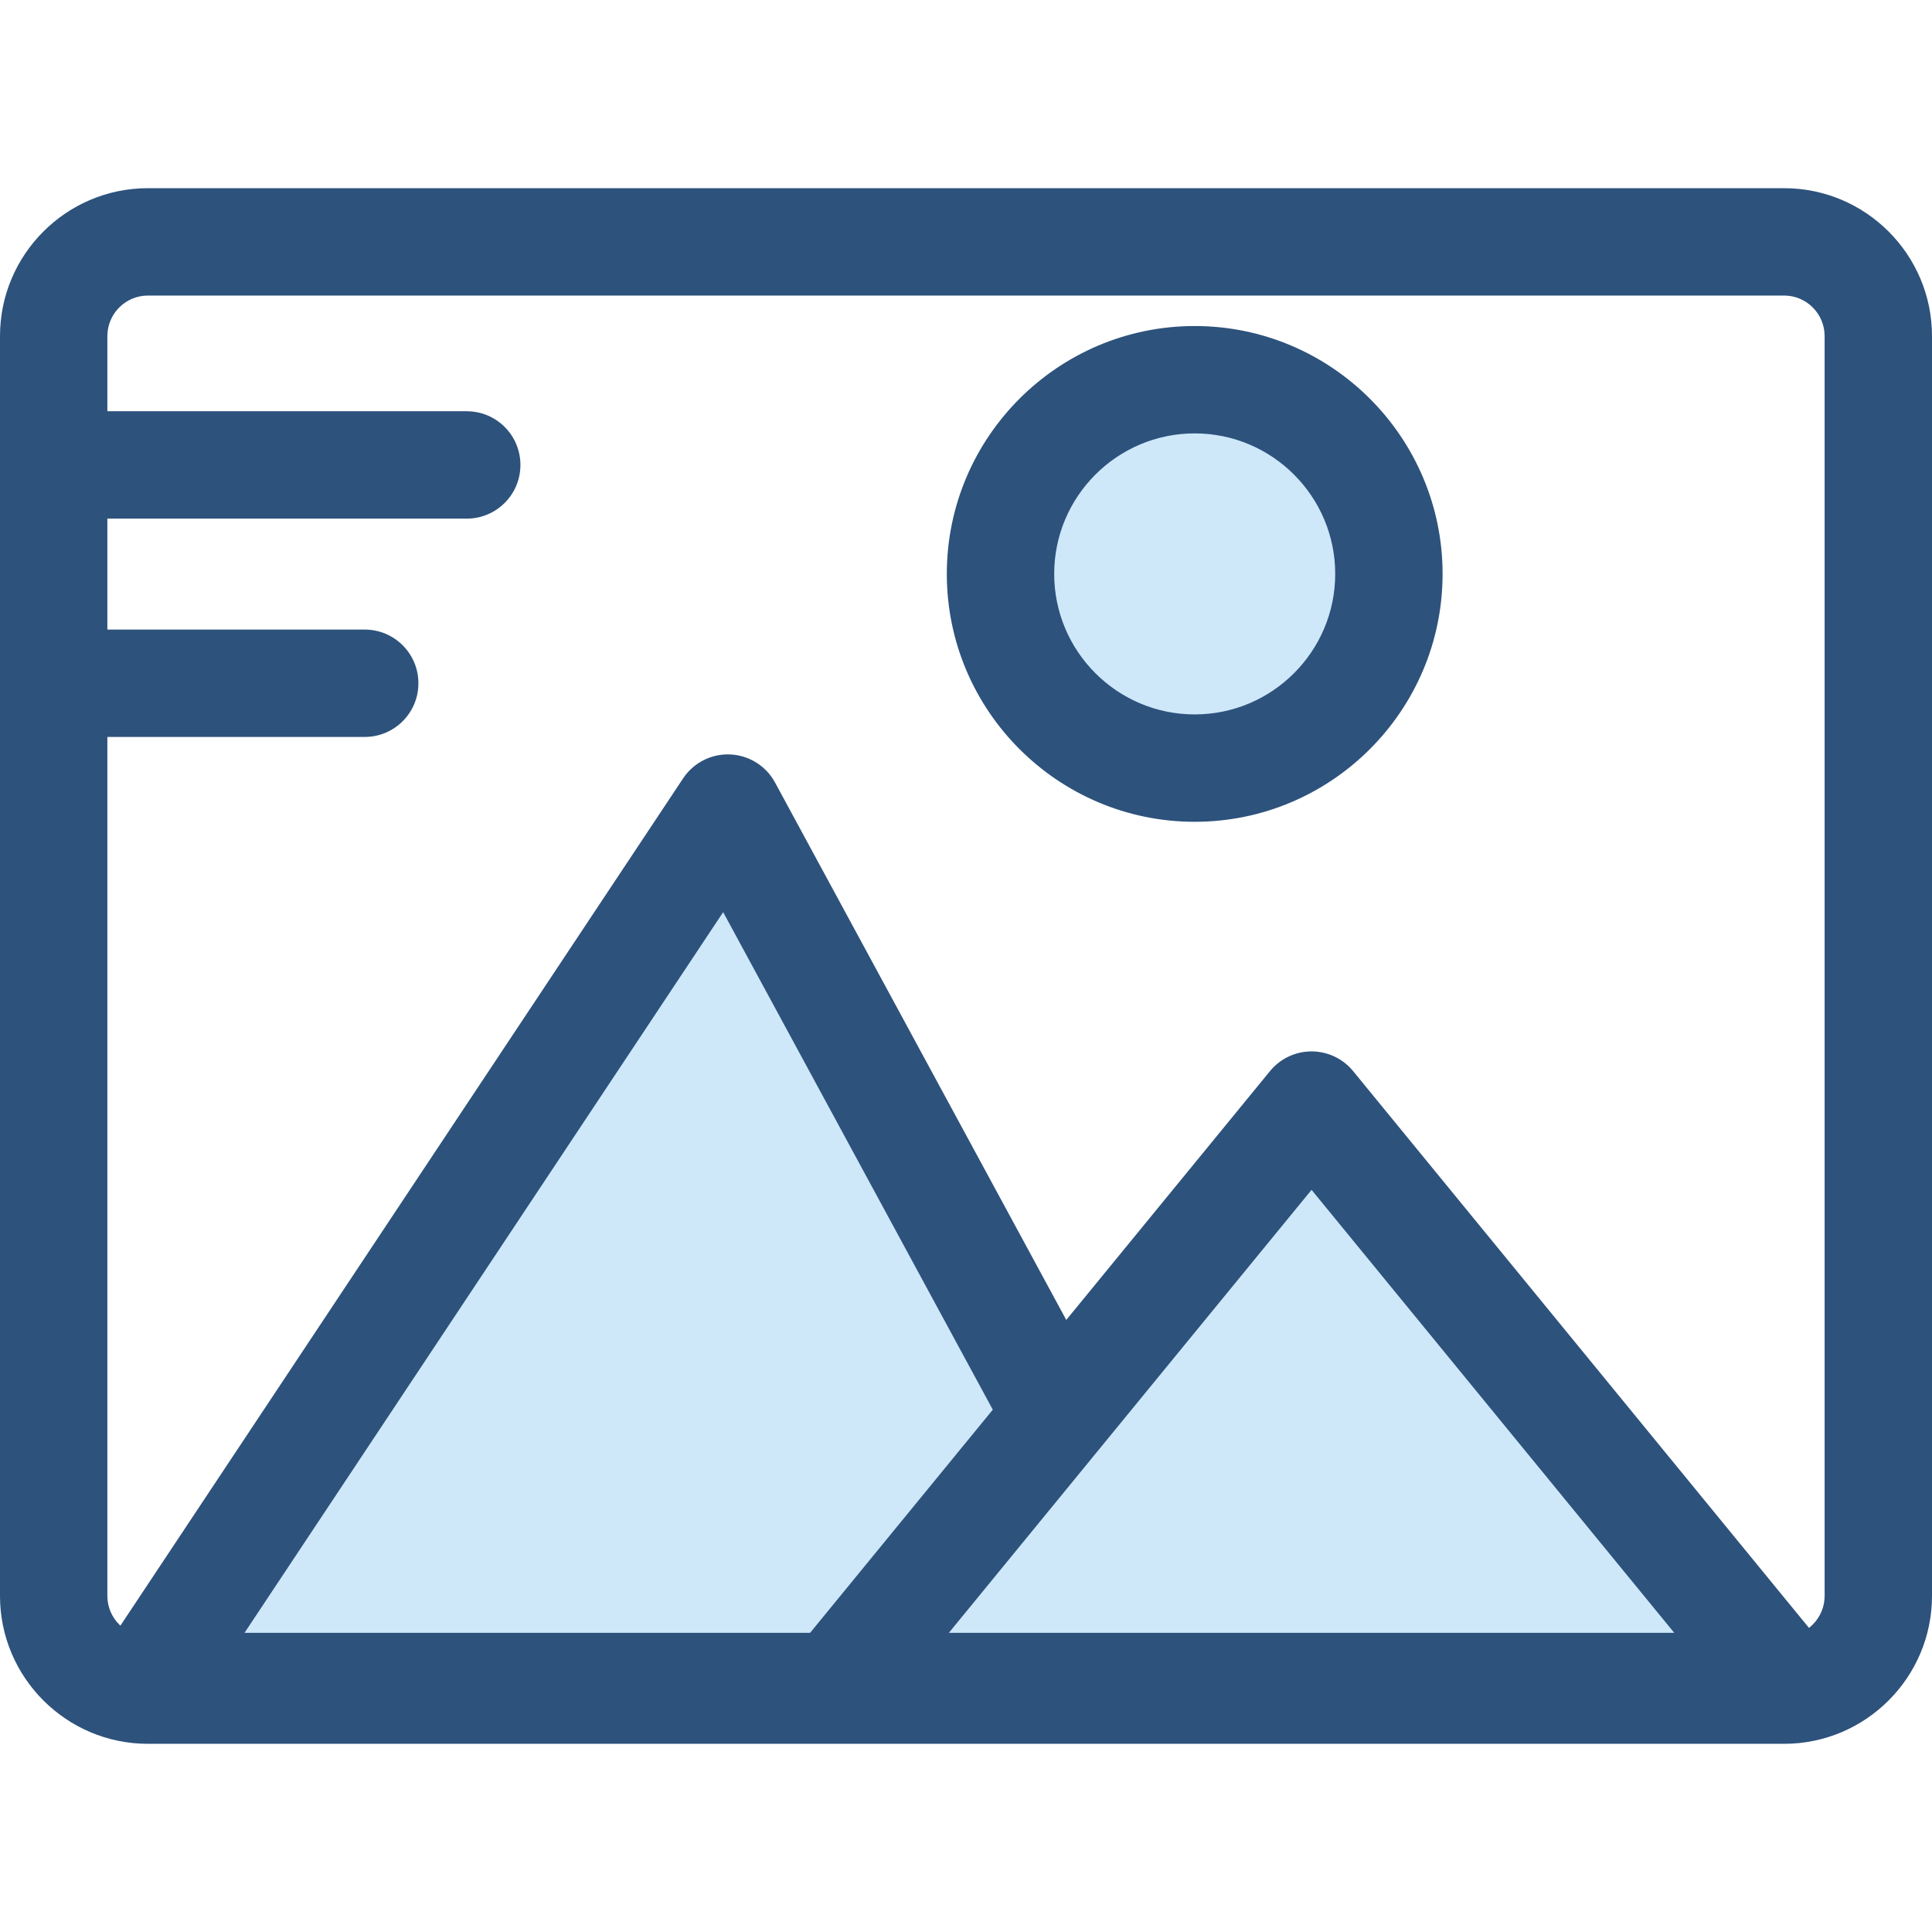 <?xml version="1.0" encoding="iso-8859-1"?>
<!-- Generator: Adobe Illustrator 19.0.0, SVG Export Plug-In . SVG Version: 6.00 Build 0)  -->
<svg version="1.1" id="Layer_1" xmlns="http://www.w3.org/2000/svg" xmlns:xlink="http://www.w3.org/1999/xlink" x="0px" y="0px"
	 viewBox="0 0 512 512" style="enable-background:new 0 0 512 512;" xml:space="preserve">
<circle style="fill:#CEE8FA;" cx="316.611" cy="152.088" r="51.46"/>
<path style="fill:#2D527C;" d="M316.608,217.784c-36.222,0-65.691-29.469-65.691-65.691s29.469-65.691,65.691-65.691
	s65.691,29.469,65.691,65.691S352.831,217.784,316.608,217.784z M316.608,114.854c-20.533,0-37.237,16.704-37.237,37.237
	s16.704,37.237,37.237,37.237s37.237-16.704,37.237-37.237C353.845,131.56,337.141,114.854,316.608,114.854z"/>
<polygon style="fill:#CEE8FA;" points="319.036,446.943 192.883,214.149 38.274,446.943 "/>
<path style="fill:#2D527C;" d="M319.034,461.171H38.274c-5.243,0-10.06-2.882-12.538-7.503c-2.478-4.62-2.214-10.228,0.686-14.594
	l154.609-232.795c2.761-4.159,7.498-6.572,12.489-6.341c4.987,0.223,9.492,3.045,11.871,7.434l126.151,232.793
	c2.39,4.409,2.282,9.75-0.285,14.058C328.693,458.53,324.049,461.171,319.034,461.171z M64.802,432.716h230.341L191.646,241.728
	L64.802,432.716z"/>
<polygon style="fill:#CEE8FA;" points="473.726,446.943 347.574,292.86 221.422,446.943 "/>
<g>
	<path style="fill:#2D527C;" d="M473.728,461.171H221.423c-5.497,0-10.504-3.168-12.858-8.137
		c-2.355-4.968-1.633-10.848,1.85-15.104l126.152-154.083c2.702-3.301,6.742-5.214,11.008-5.214c4.265,0,8.306,1.914,11.008,5.214
		l126.152,154.083c3.483,4.254,4.203,10.135,1.85,15.104C484.23,458.002,479.225,461.171,473.728,461.171z M251.458,432.716h192.235
		l-96.117-117.397L251.458,432.716z"/>
	<path style="fill:#2D527C;" d="M472.804,462.13H39.196C17.583,462.13,0,444.546,0,422.934V89.066
		C0,67.454,17.583,49.87,39.196,49.87h433.608C494.417,49.87,512,67.454,512,89.066v333.867
		C512,444.546,494.418,462.13,472.804,462.13z M39.196,78.325c-5.923,0-10.742,4.819-10.742,10.742v333.867
		c0,5.923,4.819,10.742,10.742,10.742h433.608c5.923,0,10.741-4.819,10.741-10.742V89.066c0-5.923-4.819-10.742-10.741-10.742
		H39.196z"/>
	<path style="fill:#2D527C;" d="M123.691,137.44H14.227C6.37,137.44,0,131.071,0,123.213s6.37-14.227,14.227-14.227h109.464
		c7.858,0,14.227,6.369,14.227,14.227S131.549,137.44,123.691,137.44z"/>
	<path style="fill:#2D527C;" d="M96.657,195.298H14.227C6.37,195.298,0,188.928,0,181.07c0-7.858,6.37-14.227,14.227-14.227h82.429
		c7.858,0,14.227,6.369,14.227,14.227C110.884,188.928,104.514,195.298,96.657,195.298z"/>
</g>
<g>
</g>
<g>
</g>
<g>
</g>
<g>
</g>
<g>
</g>
<g>
</g>
<g>
</g>
<g>
</g>
<g>
</g>
<g>
</g>
<g>
</g>
<g>
</g>
<g>
</g>
<g>
</g>
<g>
</g>
</svg>
